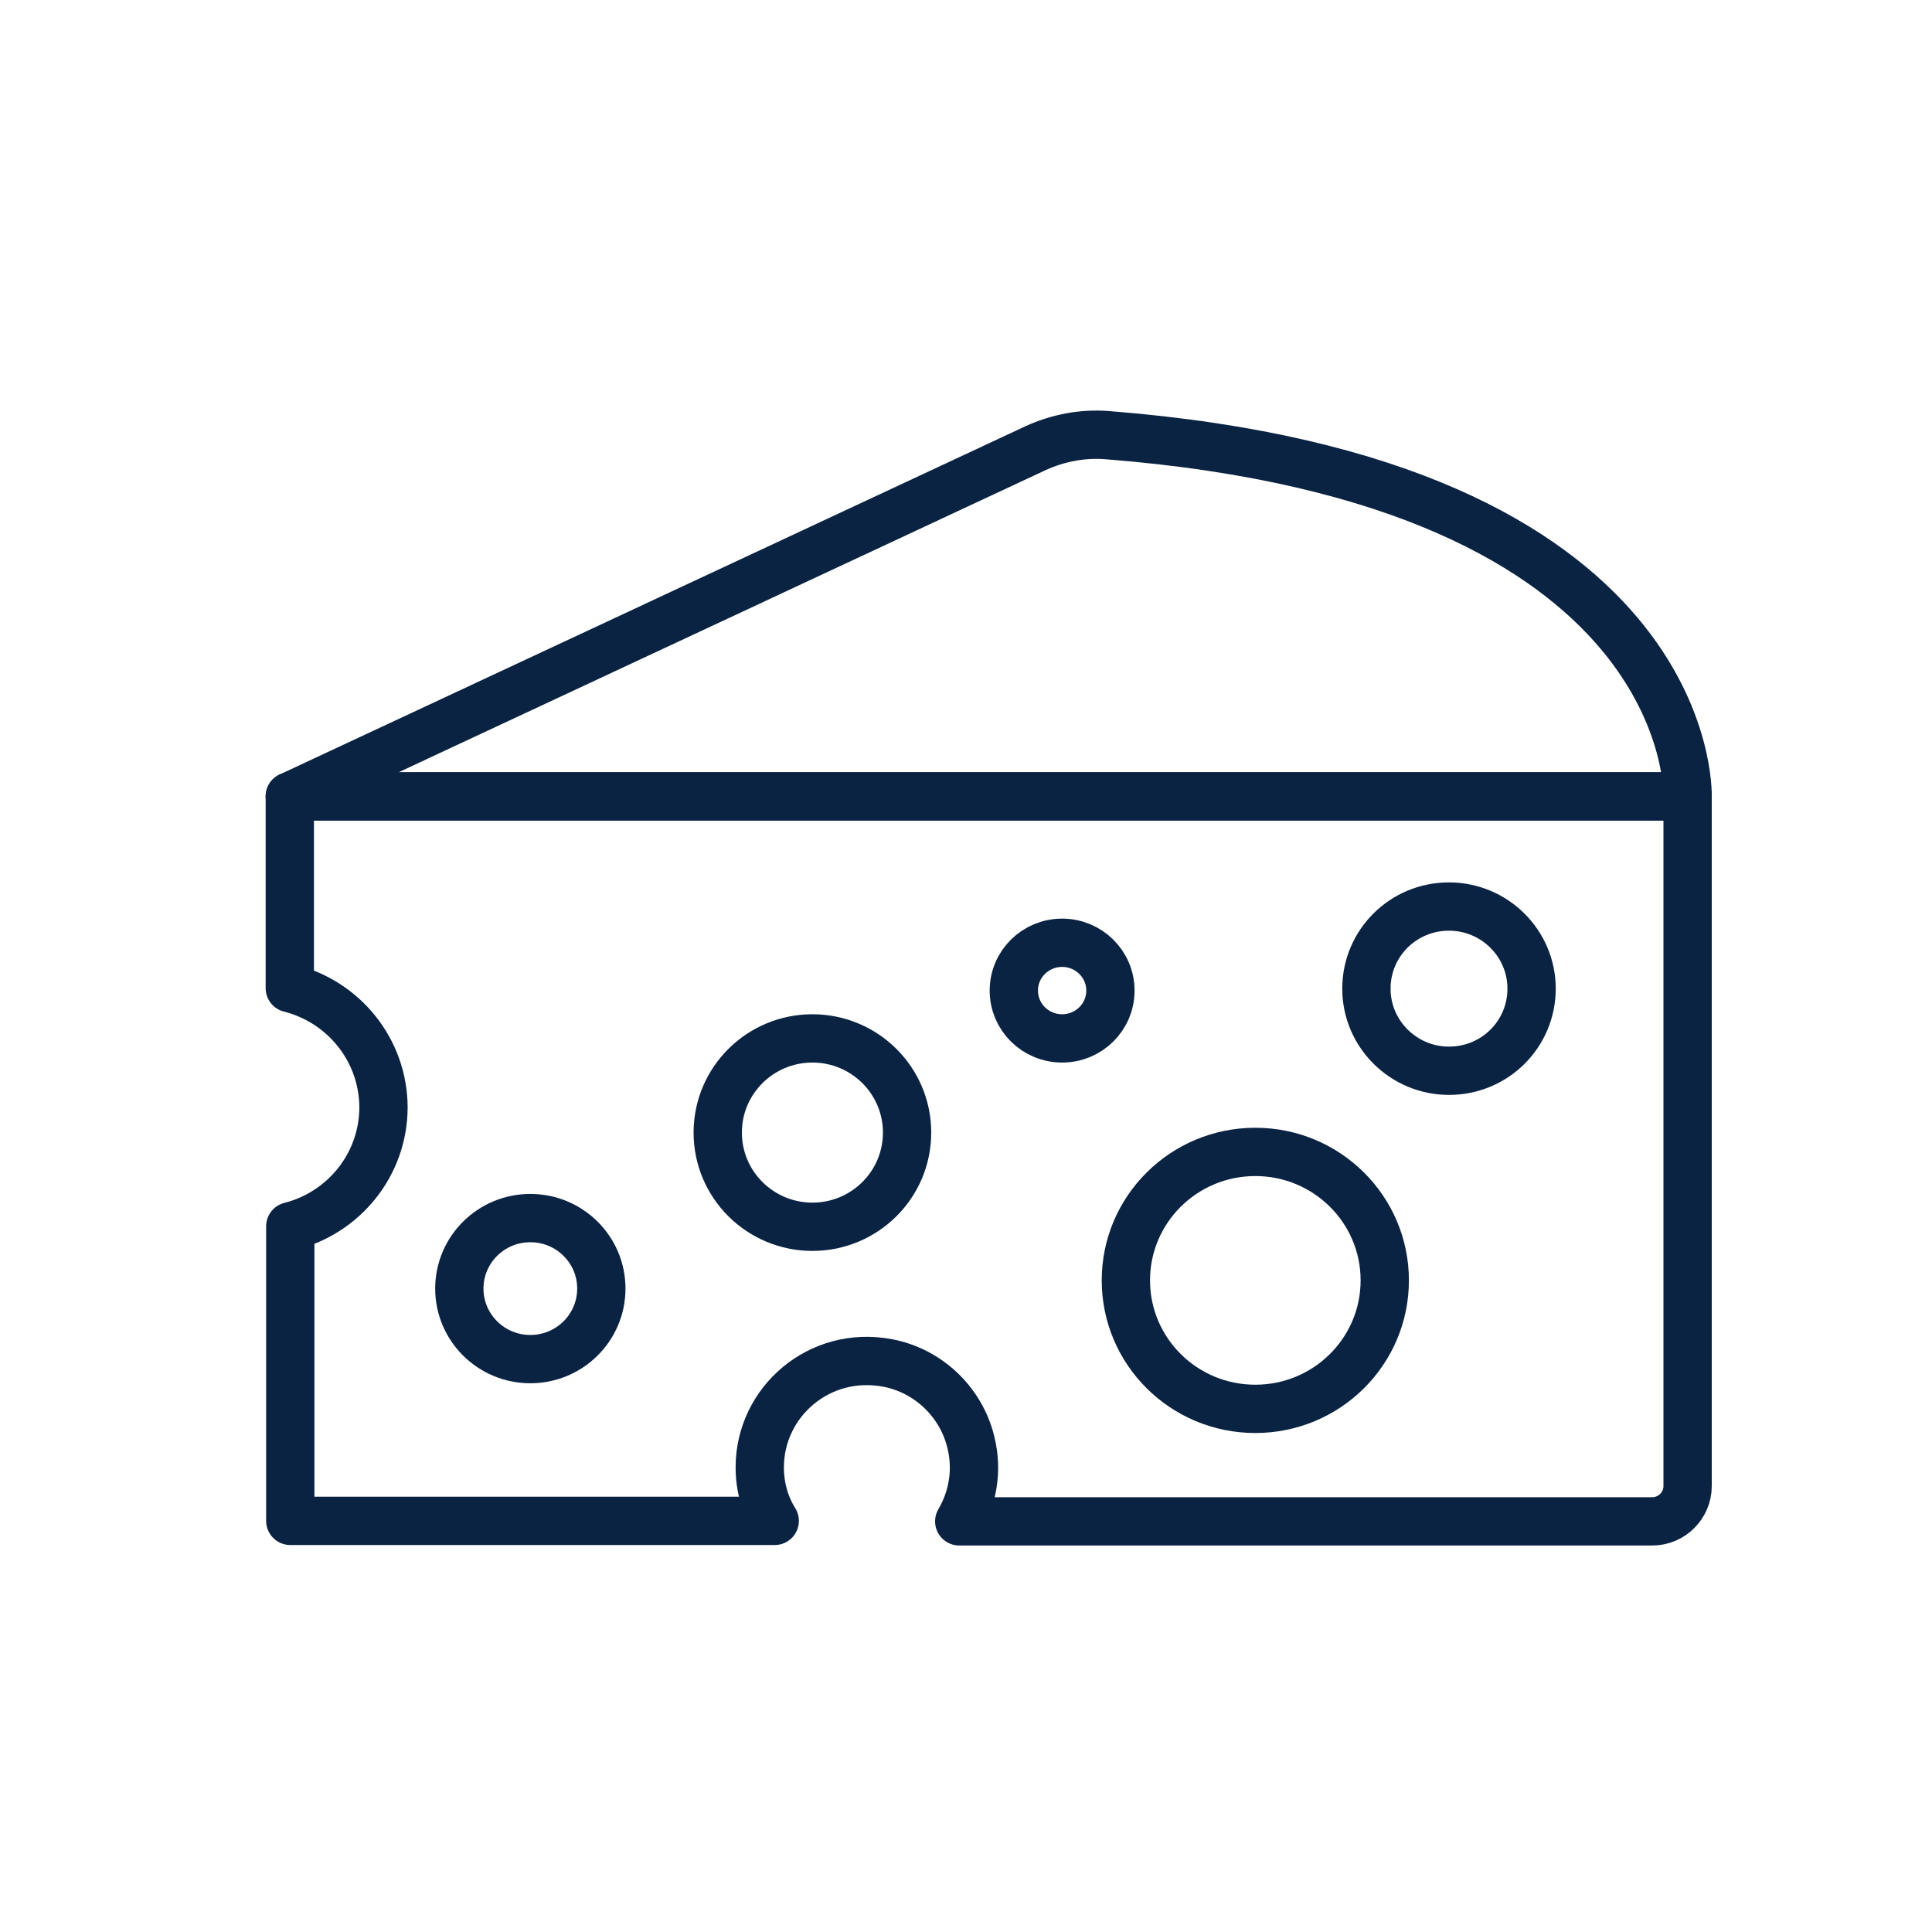 <svg width="40" height="40" viewBox="0 0 40 40" fill="none" xmlns="http://www.w3.org/2000/svg">
<path d="M6 20.459V16.488H34.94V30.769C34.94 31.169 34.61 31.498 34.21 31.498H19.86C20.13 31.038 20.25 30.459 20.1 29.858C19.9 29.029 19.22 28.379 18.38 28.219C16.96 27.949 15.73 29.029 15.73 30.378C15.73 30.788 15.84 31.169 16.04 31.488H6.01V25.389C7.12 25.108 7.94 24.109 7.94 22.919C7.93 21.729 7.11 20.739 6 20.459Z" stroke="#0B2343" stroke-linecap="round" stroke-linejoin="round"/>
<path d="M6 16.489H34.94C34.94 16.489 35.16 9.969 22.92 9.009C22.41 8.969 21.9 9.069 21.44 9.279L6 16.489Z" stroke="#0B2343" stroke-linecap="round" stroke-linejoin="round"/>
<path d="M23.31 26.509C23.31 27.979 24.51 29.169 25.99 29.169C27.47 29.169 28.67 27.979 28.67 26.509C28.67 25.039 27.47 23.849 25.99 23.849C24.51 23.849 23.31 25.039 23.31 26.509Z" stroke="#0B2343" stroke-linecap="round" stroke-linejoin="round"/>
<path d="M28.29 20.469C28.29 21.409 29.06 22.169 30 22.169C30.95 22.169 31.71 21.409 31.71 20.469C31.71 19.529 30.94 18.769 30 18.769C29.05 18.769 28.29 19.529 28.29 20.469Z" stroke="#0B2343" stroke-linecap="round" stroke-linejoin="round"/>
<path d="M14.86 23.449C14.86 24.529 15.74 25.399 16.82 25.399C17.9 25.399 18.78 24.529 18.78 23.449C18.78 22.369 17.9 21.499 16.82 21.499C15.74 21.499 14.86 22.369 14.86 23.449Z" stroke="#0B2343" stroke-linecap="round" stroke-linejoin="round"/>
<path d="M20.99 20.509C20.99 21.059 21.44 21.499 21.99 21.499C22.54 21.499 22.99 21.059 22.99 20.509C22.99 19.959 22.54 19.519 21.99 19.519C21.44 19.519 20.99 19.959 20.99 20.509Z" stroke="#0B2343" stroke-linecap="round" stroke-linejoin="round"/>
<path d="M10.98 28.139C11.792 28.139 12.45 27.485 12.45 26.679C12.45 25.872 11.792 25.219 10.98 25.219C10.168 25.219 9.51 25.872 9.51 26.679C9.51 27.485 10.168 28.139 10.98 28.139Z" stroke="#0B2343" stroke-linecap="round" stroke-linejoin="round"/>
</svg>
